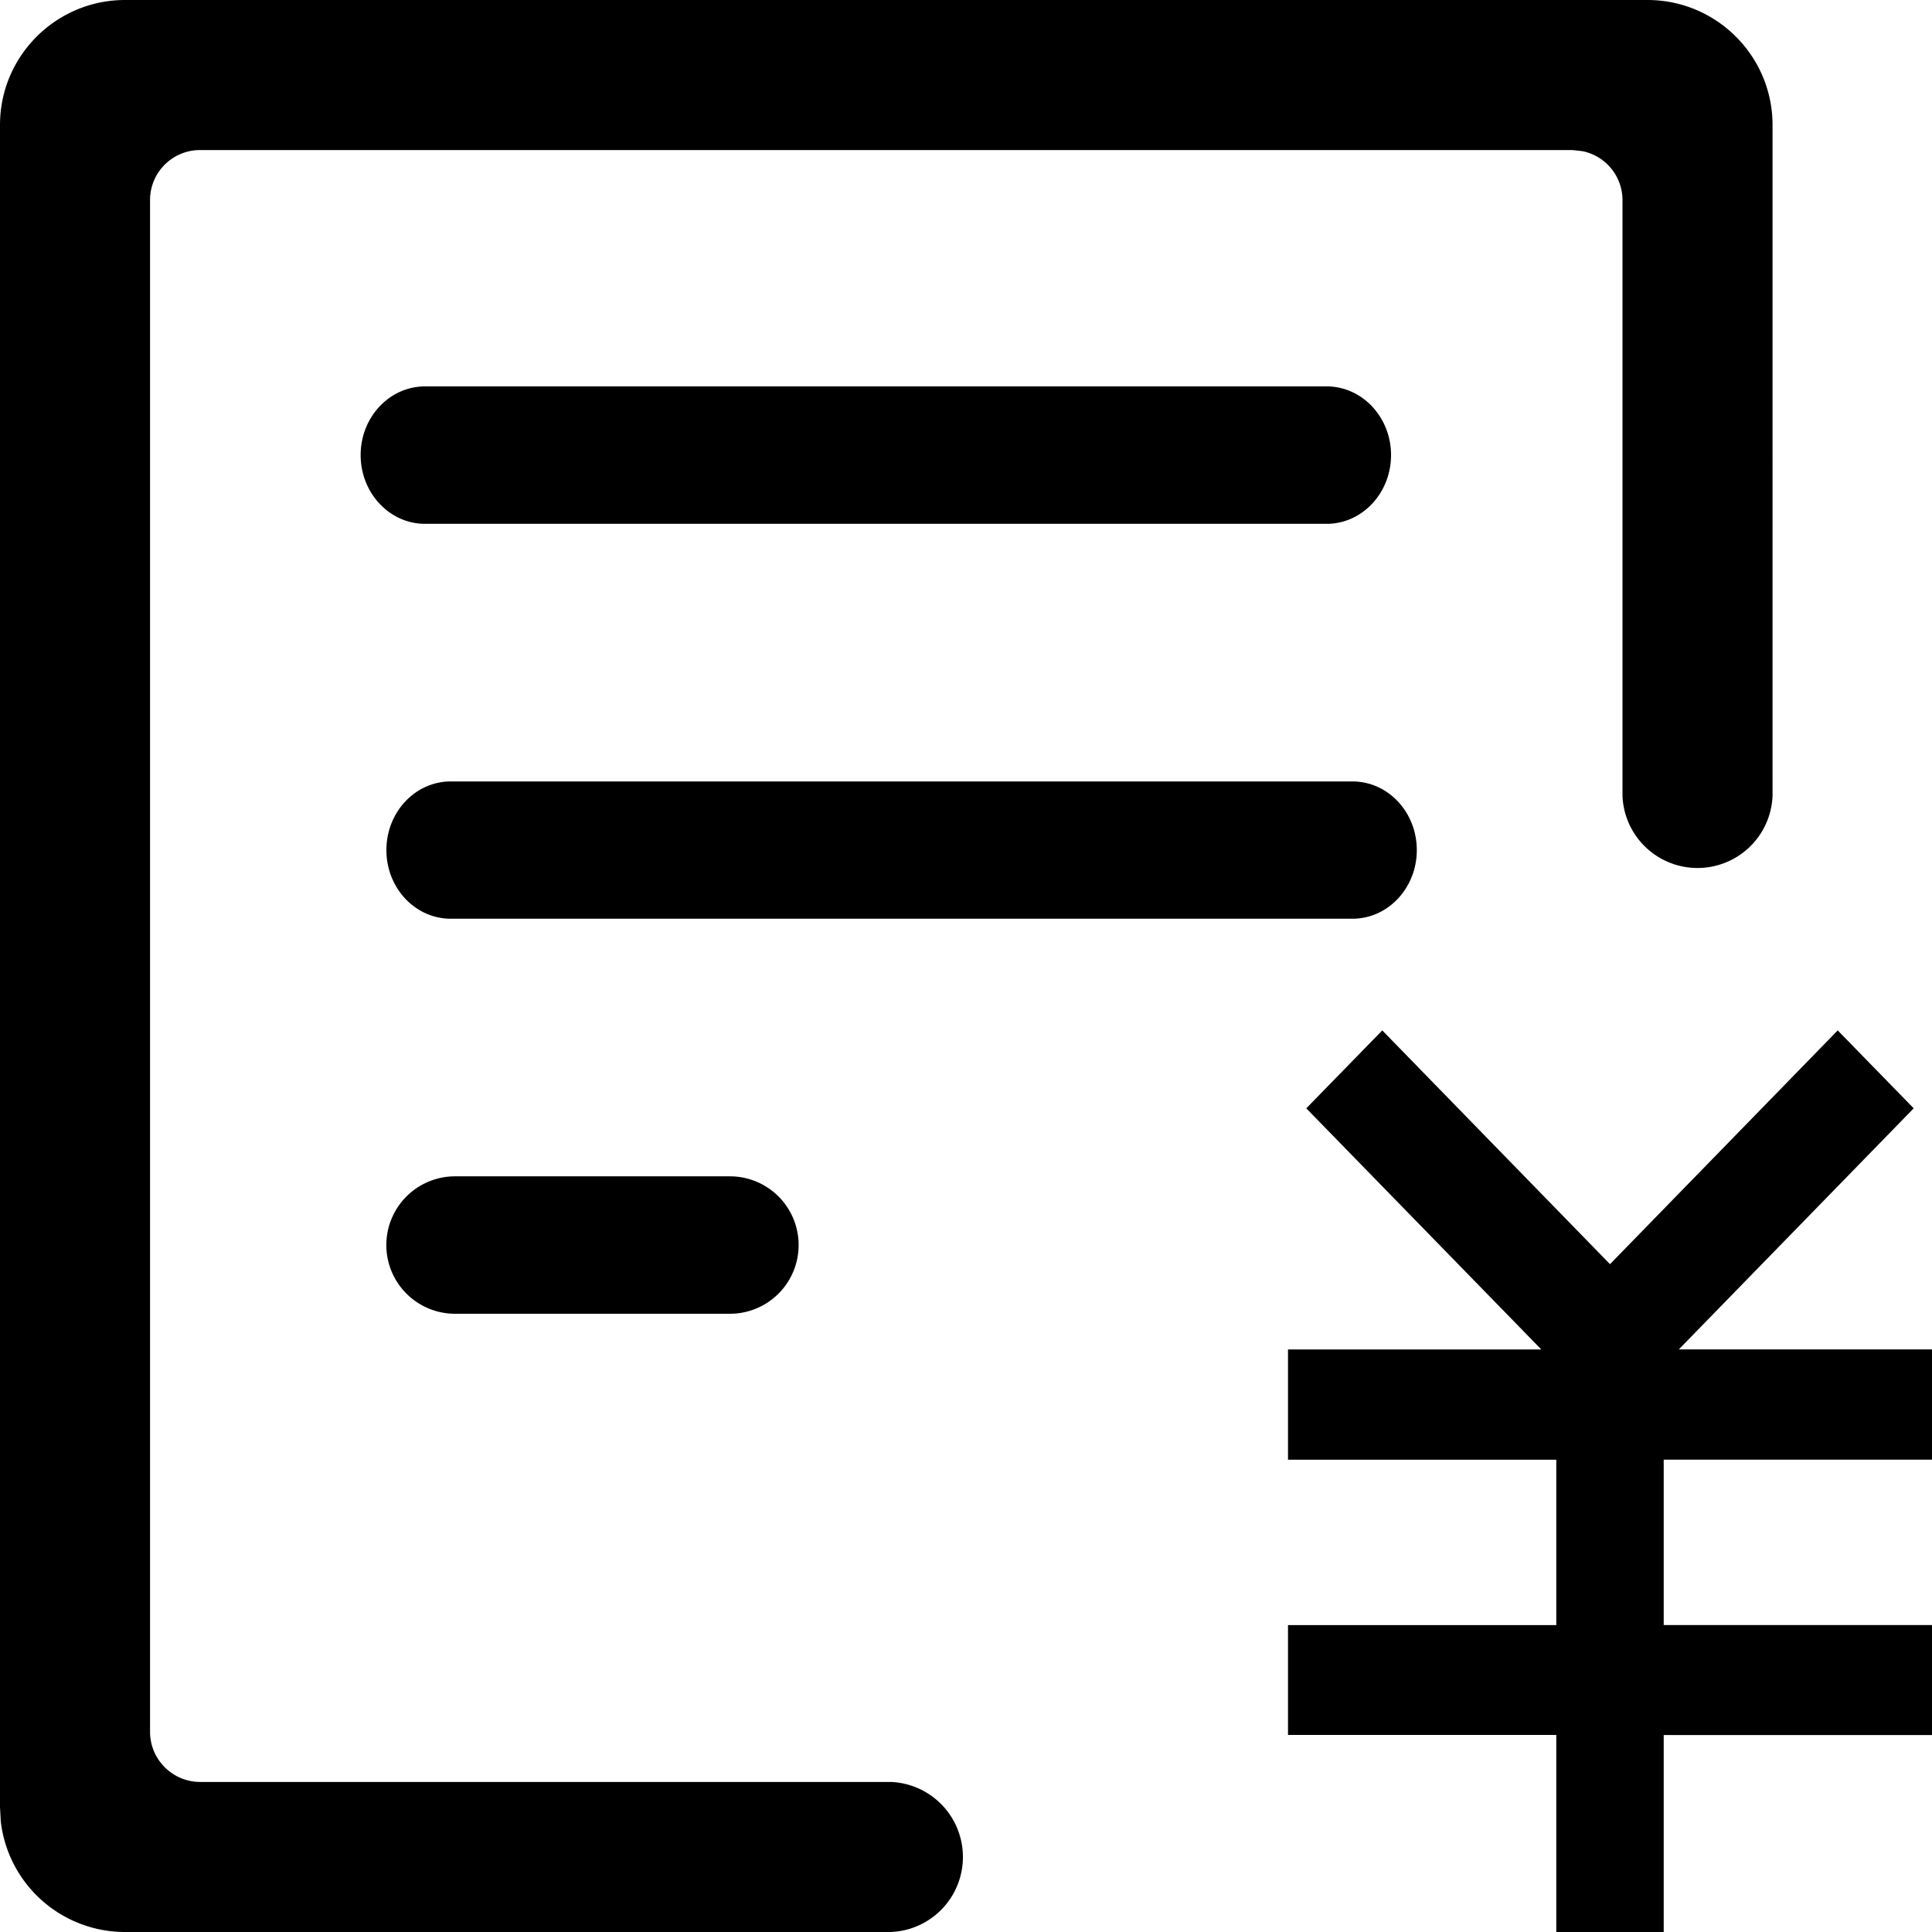 <svg t="1606361091652" class="icon" viewBox="0 0 1024 1024" version="1.1" xmlns="http://www.w3.org/2000/svg" p-id="60842" width="200" height="200"><path d="M873.199 0c36.591 0 66.287 29.696 66.287 66.287V421.888a39.799 39.799 0 0 1-79.531 0V106.086a26.487 26.487 0 0 0-21.094-25.941l-5.393-0.614H106.086a26.487 26.487 0 0 0-26.556 26.419v811.964c0 14.677 11.947 26.556 26.624 26.556h366.046a39.799 39.799 0 0 1 0 79.531H66.219a66.287 66.287 0 0 1-65.809-58.573L0 957.713V66.219C0 29.696 29.696 0 66.287 0h806.912z m100.83 546.133l40.277 41.301-124.518 127.795H1024v58.436h-142.199v87.654H1024v58.3h-142.199V1024h-56.934v-104.448H682.667v-58.231h142.199v-87.654H682.667v-58.436h134.212l-3.755-3.891-120.764-123.904 40.277-41.301L853.333 670.037 974.029 546.133zM386.867 623.479a36.386 36.386 0 1 1 0 72.841H241.186a36.386 36.386 0 1 1 0-72.841h145.681zM716.8 414.174c18.842 0 34.133 16.247 34.133 36.386 0 20.139-15.292 36.386-34.133 36.386h-477.867c-18.842 0-34.133-16.247-34.133-36.386 0-20.139 15.292-36.386 34.133-36.386h477.867zM703.147 204.8c18.842 0 34.133 16.316 34.133 36.386 0 20.139-15.292 36.454-34.133 36.454h-477.867c-18.842 0-34.133-16.384-34.133-36.454 0-20.07 15.292-36.386 34.133-36.386h477.867z" p-id="60843"></path></svg>